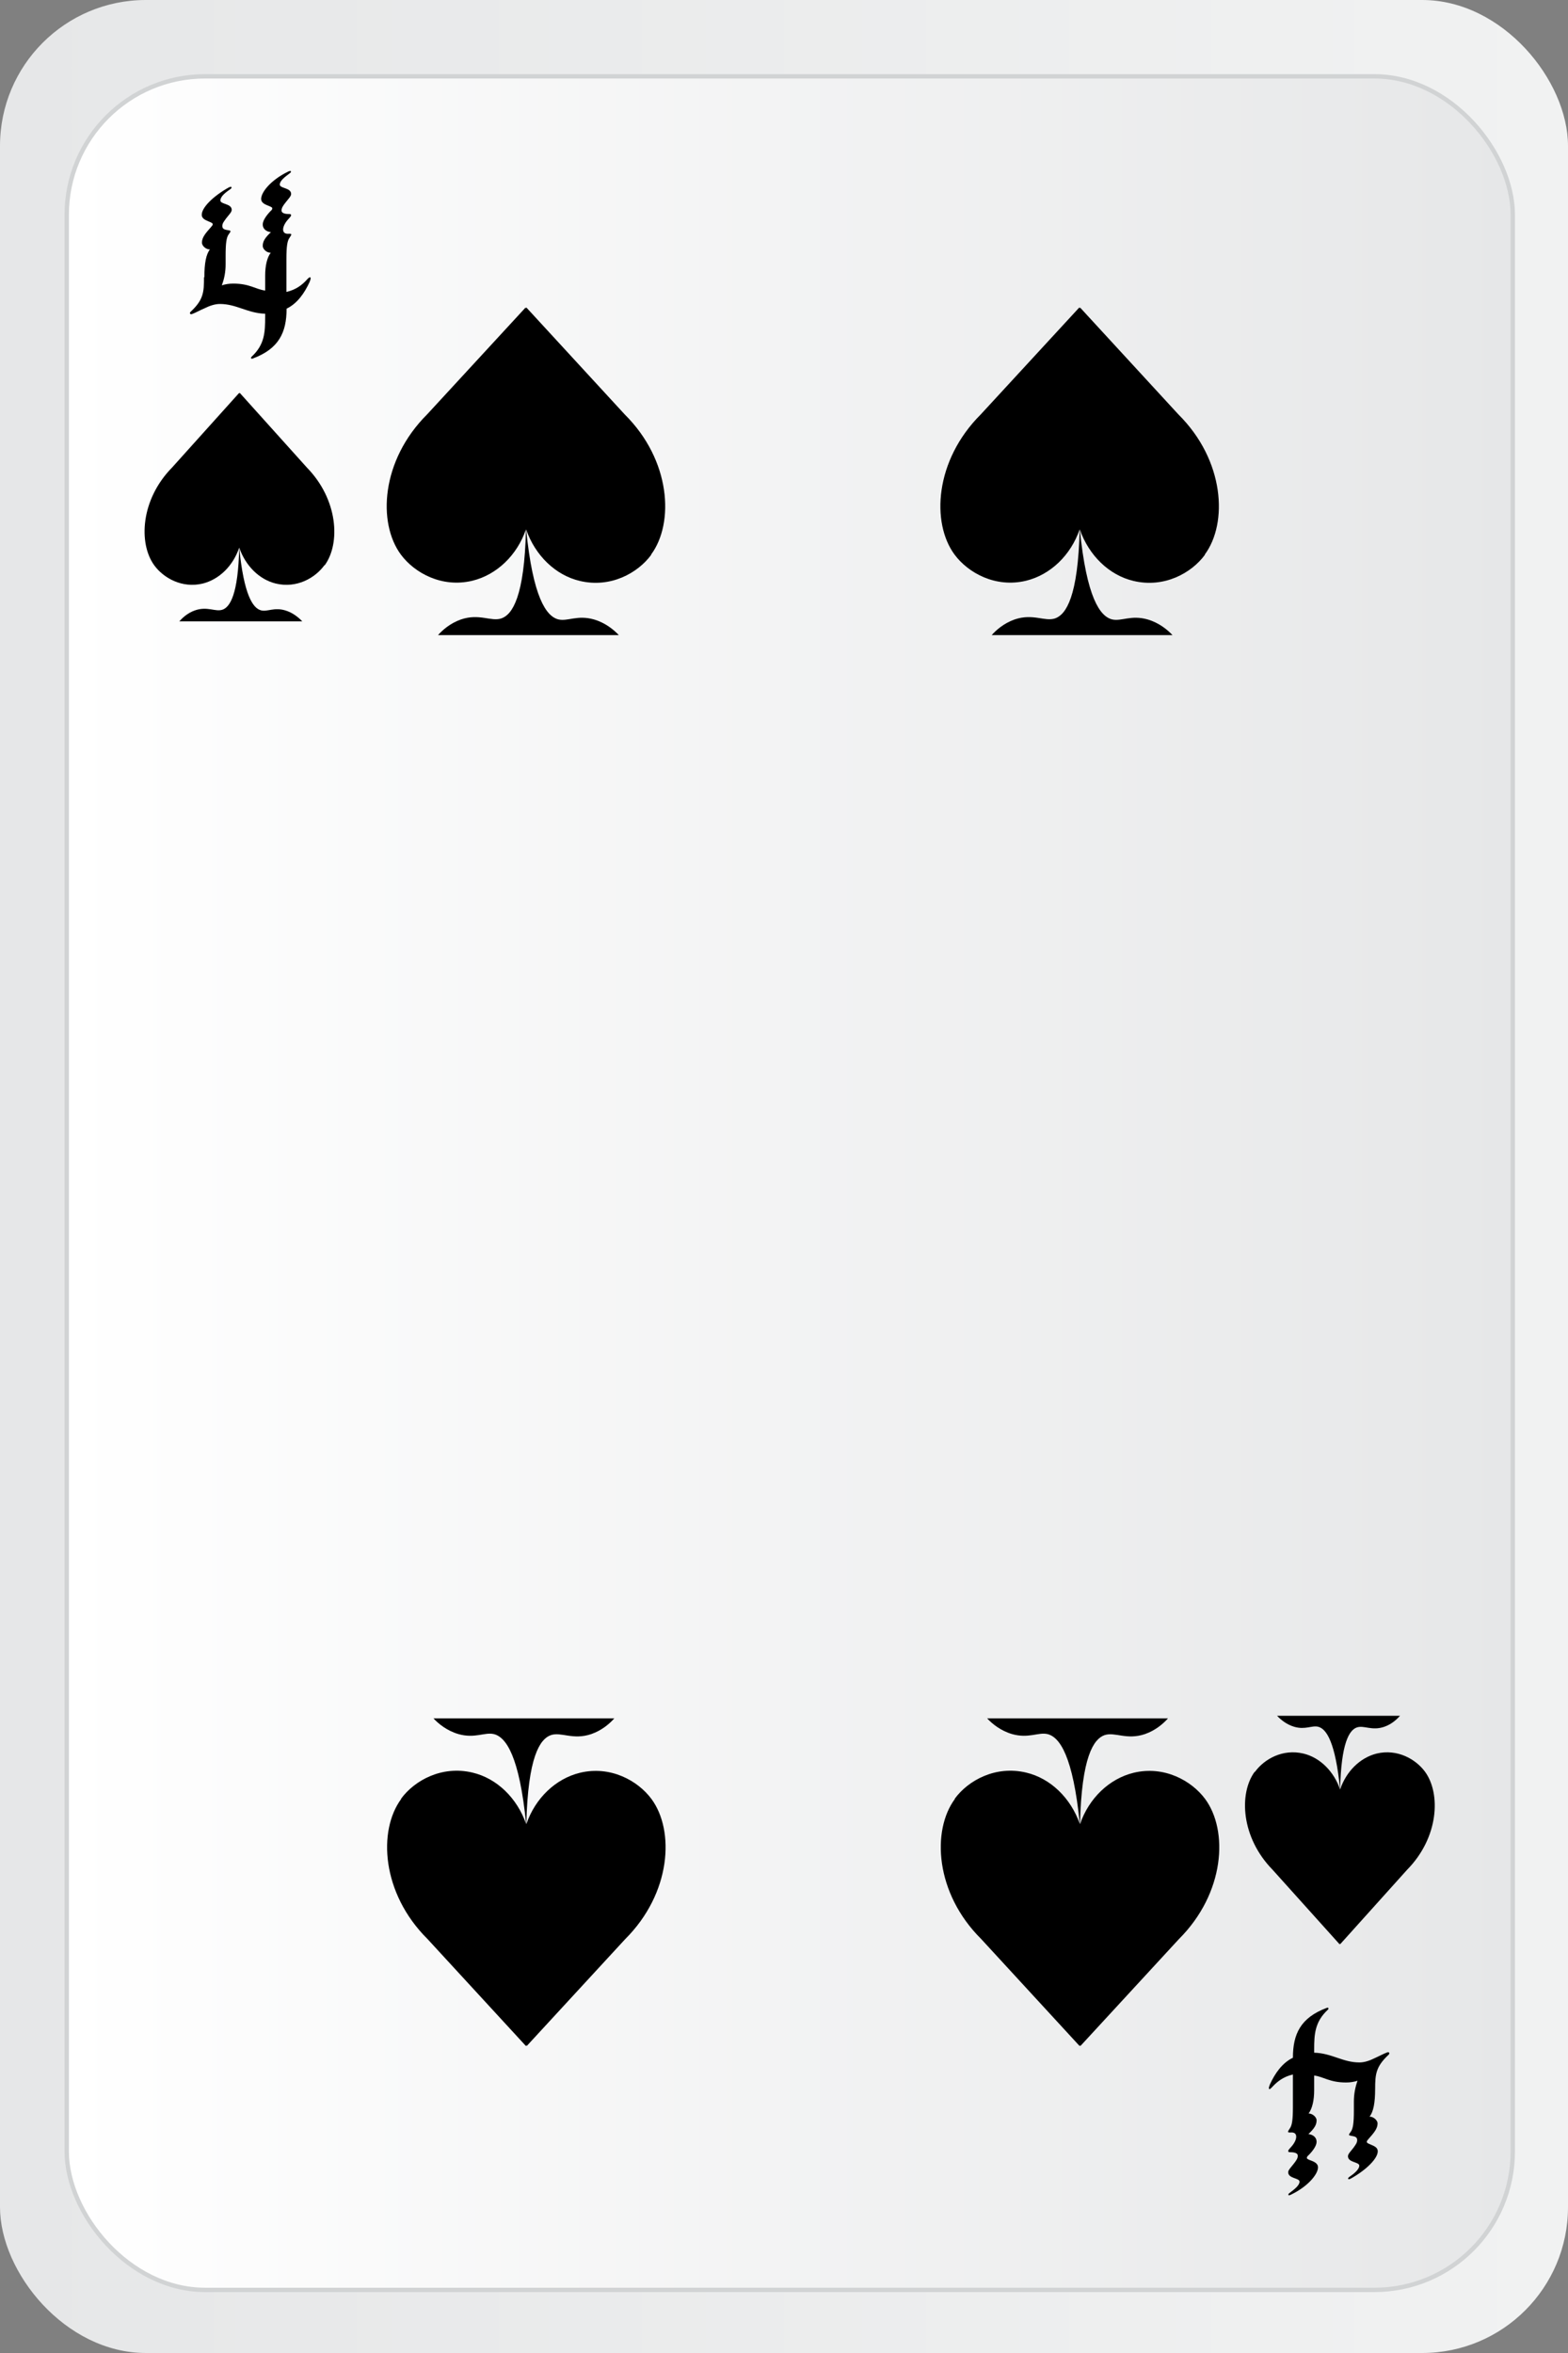 <?xml version="1.0" encoding="UTF-8"?>
<svg id="Layer_1" data-name="Layer 1" width="60" height="90"  xmlns="http://www.w3.org/2000/svg" xmlns:xlink="http://www.w3.org/1999/xlink" viewBox="0 0 90 135">
  <rect x="0" y="0" width="90" height="135" fill="#808080" stroke="none"/>
  <defs>
    <style>
      .cls-1 {
        fill: url(#linear-gradient);
      }

      .cls-1, .cls-2 {
        stroke-width: 0px;
      }

      .cls-3 {
        fill: url(#linear-gradient-2);
        stroke: #d1d3d4;
        stroke-miterlimit: 10;
        stroke-width: .25px;
      }
    </style>
    <linearGradient id="linear-gradient" x1="0" y1="67.5" x2="90" y2="67.5" gradientUnits="userSpaceOnUse">
      <stop offset="0" stop-color="#e6e7e8"/>
      <stop offset="1" stop-color="#f1f2f2"/>
    </linearGradient>
    <linearGradient id="linear-gradient-2" x1="3.83" y1="67.88" x2="86.83" y2="67.88" gradientUnits="userSpaceOnUse">
      <stop offset="0" stop-color="#fff"/>
      <stop offset="1" stop-color="#e6e7e8"/>
    </linearGradient>
  </defs>
  <g>
    <rect class="cls-1" width="90" height="135" rx="8.37" ry="8.37"/>
    <rect class="cls-3" x="3.83" y="4.38" width="83" height="127" rx="7.94" ry="7.94"/>
    <path class="cls-2" d="m11.73,15.91c0-.81.1-1.32.32-1.6-.22.01-.46-.2-.46-.39,0-.31.23-.56.52-.89.06-.07.1-.11.1-.17,0-.04-.04-.07-.13-.11-.2-.1-.5-.16-.5-.43,0-.39.6-1.03,1.54-1.56.08-.04.17-.07.17,0,0,.03-.03.07-.08.1-.25.17-.56.41-.56.64s.65.17.65.54c0,.13-.15.27-.32.49-.11.16-.22.27-.22.44,0,.2.19.21.34.24.09.01.13.03.13.06s-.04.09-.1.17c-.13.17-.18.5-.18,1.22v.51c0,.44-.08.84-.22,1.2.19-.06.41-.1.65-.1.96,0,1.29.33,1.84.4v-.86c0-.53.1-1.03.32-1.31-.22.01-.46-.2-.46-.39,0-.26.13-.47.47-.79-.28-.03-.47-.2-.47-.44,0-.23.22-.53.44-.76.08-.07.11-.11.11-.17,0-.04-.05-.07-.14-.11-.2-.09-.5-.16-.5-.43,0-.39.57-1.09,1.54-1.56.08-.04.17-.07.17,0,0,.03-.03.07-.08.1-.25.19-.56.41-.56.64s.65.17.65.54c0,.13-.15.27-.32.49-.15.19-.23.31-.23.46s.2.2.42.2c.08,0,.13.01.13.06s-.04.1-.13.2c-.23.24-.33.47-.33.63,0,.21.17.26.34.24.05,0,.13,0,.13.04s-.04.1-.1.19c-.13.17-.18.5-.18,1.22v1.89c.56-.13.91-.41,1.18-.71.09-.1.14-.13.17-.13s.04.01.04.06-.03.13-.06.21c-.29.63-.7,1.23-1.32,1.53,0,1.36-.44,2.3-1.94,2.86-.08.04-.15-.03-.06-.11.74-.69.77-1.4.77-2.27v-.19c-1.02-.03-1.64-.56-2.6-.56-.29,0-.6.11-.86.24-.27.11-.52.26-.74.34-.09.03-.17-.04-.08-.13.74-.69.77-1.12.77-1.99Z"/>
    <path class="cls-2" d="m78.93,119.84c0,.82-.1,1.32-.32,1.6.21-.01.46.2.46.39,0,.31-.23.56-.52.89-.06.07-.1.11-.1.17,0,.04.04.07.13.11.2.1.5.16.5.43,0,.39-.6,1.03-1.54,1.56-.08.04-.16.07-.16,0,0-.03.03-.07.08-.1.25-.17.56-.42.56-.64s-.65-.17-.65-.54c0-.13.15-.27.32-.49.11-.16.21-.27.21-.44,0-.2-.19-.21-.34-.24-.09-.02-.13-.03-.13-.06s.04-.09.1-.17c.13-.17.18-.5.18-1.22v-.51c0-.44.08-.84.21-1.2-.19.06-.41.1-.65.1-.96,0-1.29-.33-1.84-.4v.86c0,.53-.1,1.03-.32,1.32.21-.01.46.2.46.39,0,.26-.13.47-.47.79.28.03.47.2.47.44,0,.23-.22.53-.45.76-.08.07-.11.11-.11.17,0,.04.05.07.14.11.2.08.5.16.5.43,0,.39-.57,1.09-1.54,1.56-.08.04-.16.07-.16,0,0-.03.03-.07.08-.1.25-.19.56-.42.56-.64s-.65-.17-.65-.54c0-.13.15-.27.32-.49.15-.19.23-.31.23-.46s-.2-.2-.42-.2c-.08,0-.13-.01-.13-.06s.04-.1.13-.2c.23-.24.33-.47.33-.63,0-.21-.16-.26-.34-.24-.05,0-.13,0-.13-.04s.04-.1.1-.19c.13-.17.18-.5.18-1.21v-1.89c-.56.13-.91.42-1.18.71-.09.1-.14.13-.16.13s-.04-.01-.04-.06.03-.13.06-.21c.29-.63.7-1.23,1.32-1.53,0-1.36.44-2.3,1.94-2.86.08-.04.15.03.06.11-.74.69-.78,1.4-.78,2.27v.19c1.02.03,1.64.56,2.6.56.29,0,.6-.11.86-.24.27-.12.52-.26.74-.34.09-.03.16.04.08.13-.74.69-.78,1.12-.78,1.99Z"/>
  </g>
  <path class="cls-2" d="m23.02,103.2c.77-1.05,2.34-1.92,4.1-1.5,1.4.33,2.56,1.46,3.08,2.95-.39-3.89-1.15-4.99-1.86-5.16-.53-.12-1.08.27-2.03,0-.65-.19-1.13-.58-1.43-.9h10.38c-.25.28-.69.68-1.32.9-1.06.36-1.72-.14-2.32.06-.63.22-1.32,1.25-1.41,5.11.51-1.49,1.68-2.61,3.08-2.95,1.75-.42,3.32.45,4.1,1.5,1.34,1.81,1.15,5.4-1.51,8.05l-5.65,6.13-.02-.06-.02.06-5.65-6.14c-2.65-2.63-2.85-6.23-1.51-8.04Z"/>
  <path class="cls-2" d="m69.16,31.83c-.77,1.05-2.34,1.92-4.1,1.5-1.4-.33-2.56-1.46-3.08-2.95.39,3.89,1.15,4.99,1.86,5.16.53.12,1.08-.27,2.03,0,.65.19,1.13.58,1.43.9h-10.38c.25-.28.69-.68,1.32-.9,1.06-.36,1.72.14,2.32-.06.63-.22,1.32-1.25,1.41-5.11-.51,1.49-1.68,2.61-3.08,2.95-1.75.42-3.32-.45-4.1-1.5-1.34-1.81-1.15-5.4,1.51-8.05l5.65-6.13.02.06.02-.06,5.65,6.14c2.65,2.63,2.85,6.23,1.51,8.04Z"/>
  <path class="cls-2" d="m54.8,103.2c.77-1.05,2.34-1.92,4.1-1.5,1.4.33,2.56,1.46,3.08,2.95-.39-3.89-1.15-4.99-1.86-5.16-.53-.12-1.08.27-2.03,0-.65-.19-1.13-.58-1.43-.9h10.38c-.25.28-.69.68-1.32.9-1.06.36-1.72-.14-2.32.06-.63.22-1.32,1.25-1.41,5.11.51-1.49,1.68-2.61,3.08-2.95,1.75-.42,3.32.45,4.1,1.5,1.34,1.81,1.15,5.4-1.51,8.05l-5.65,6.13-.02-.06-.02.06-5.65-6.14c-2.65-2.63-2.85-6.23-1.51-8.04Z"/>
  <path class="cls-2" d="m37.38,31.83c-.77,1.05-2.34,1.92-4.1,1.5-1.4-.33-2.56-1.46-3.08-2.95.39,3.89,1.15,4.99,1.86,5.16.53.12,1.08-.27,2.03,0,.65.19,1.13.58,1.43.9h-10.38c.25-.28.69-.68,1.32-.9,1.06-.36,1.72.14,2.32-.06.63-.22,1.32-1.25,1.41-5.11-.51,1.49-1.68,2.61-3.08,2.95-1.75.42-3.32-.45-4.1-1.5-1.34-1.81-1.15-5.4,1.51-8.05l5.65-6.13.02.06.02-.06,5.65,6.14c2.65,2.63,2.85,6.23,1.51,8.04Z"/>
  <path class="cls-2" d="m18.62,32.43c-.53.73-1.59,1.34-2.79,1.05-.95-.23-1.74-1.02-2.1-2.06.27,2.71.78,3.48,1.26,3.6.36.09.74-.19,1.38,0,.44.13.77.41.98.63h-7.06c.17-.19.47-.48.9-.63.72-.25,1.17.1,1.58-.04.43-.15.9-.87.96-3.56-.35,1.04-1.14,1.82-2.09,2.06-1.19.29-2.26-.32-2.79-1.05-.91-1.26-.78-3.77,1.03-5.61l3.85-4.28v.04s.03-.04.03-.04l3.85,4.28c1.8,1.84,1.94,4.35,1.03,5.61Z"/>
  <path class="cls-2" d="m72.03,101.66c.53-.73,1.59-1.34,2.79-1.05.95.23,1.74,1.02,2.1,2.06-.27-2.71-.78-3.48-1.26-3.6-.36-.09-.74.19-1.38,0-.44-.13-.77-.41-.98-.63h7.06c-.17.19-.47.48-.9.63-.72.25-1.17-.1-1.58.04-.43.15-.9.87-.96,3.56.35-1.04,1.14-1.82,2.09-2.06,1.19-.29,2.26.32,2.79,1.05.91,1.26.78,3.77-1.03,5.61l-3.85,4.28v-.04s-.03.04-.03.04l-3.85-4.28c-1.8-1.84-1.94-4.35-1.03-5.61Z"/>
</svg>